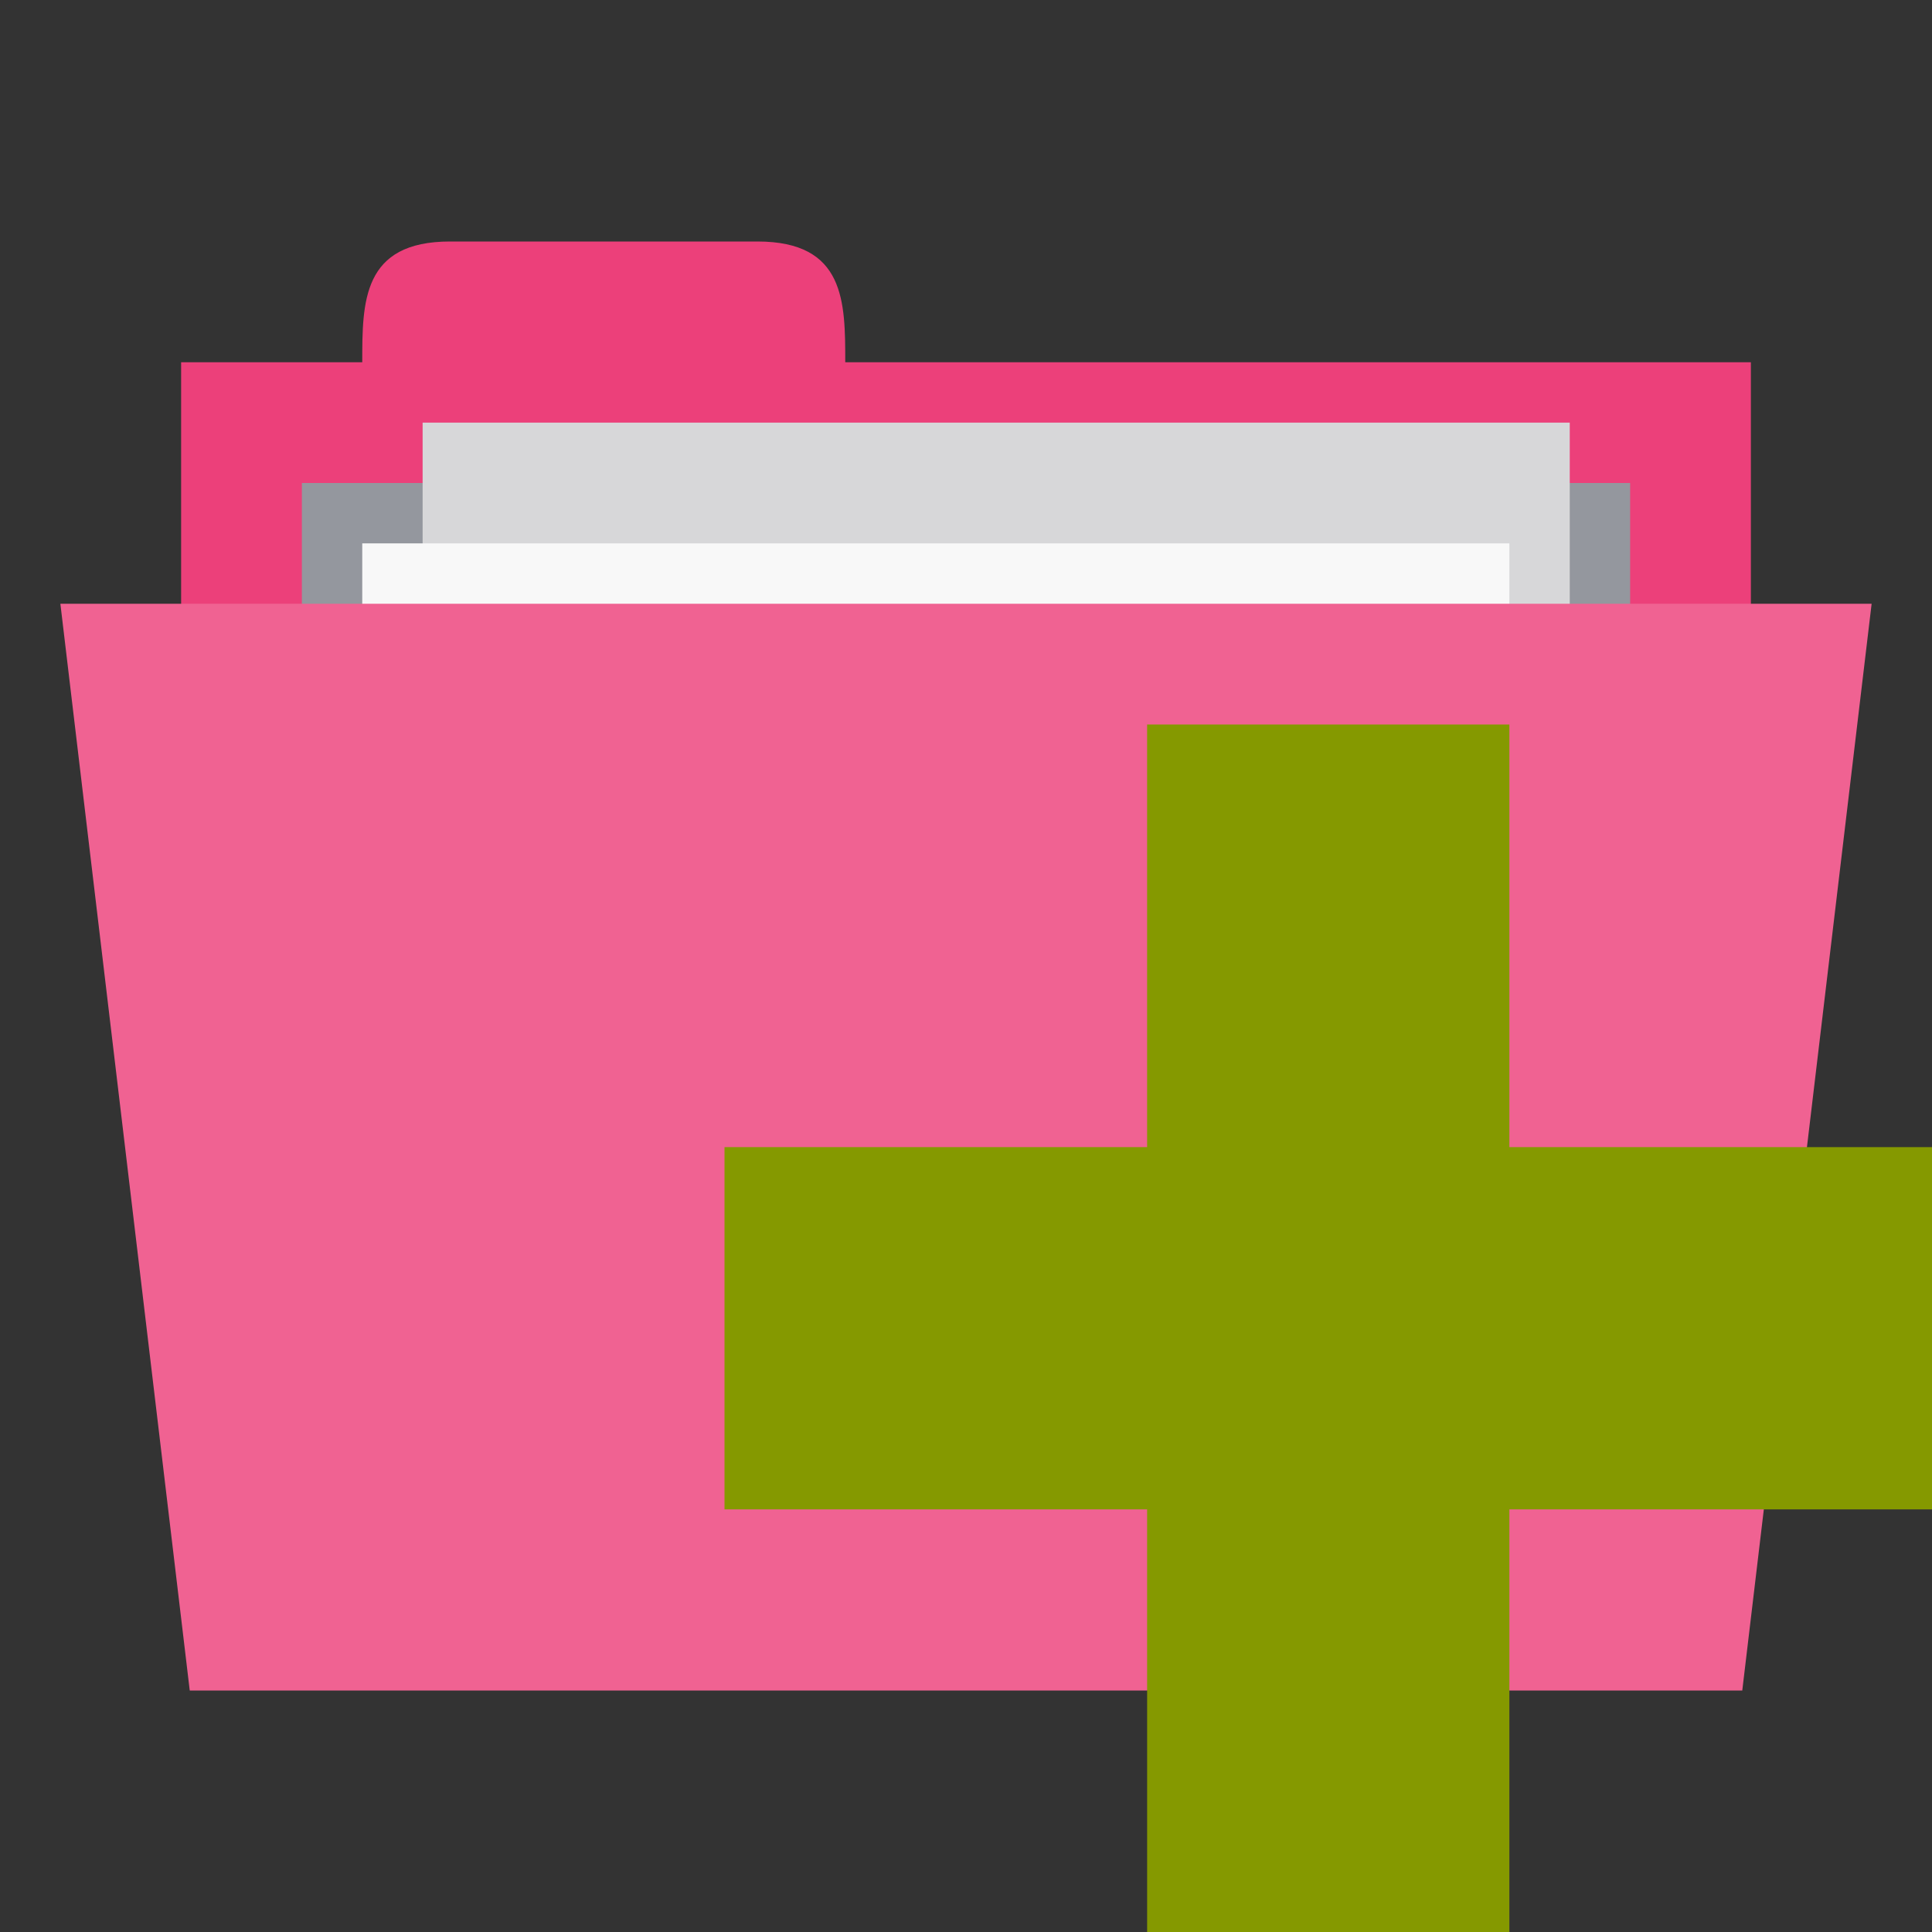 <?xml version="1.0" encoding="UTF-8" standalone="no"?>
<svg
   xmlns:dc="http://purl.org/dc/elements/1.1/"
   xmlns:cc="http://creativecommons.org/ns#"
   xmlns:rdf="http://www.w3.org/1999/02/22-rdf-syntax-ns#"
   xmlns:svg="http://www.w3.org/2000/svg"
   xmlns="http://www.w3.org/2000/svg"
   xmlns:sodipodi="http://sodipodi.sourceforge.net/DTD/sodipodi-0.dtd"
   xmlns:inkscape="http://www.inkscape.org/namespaces/inkscape"
   width="128px"
   height="128px"
   viewBox="0 0 128 128"
   version="1.1"
   id="svg3070"
   inkscape:version="0.48.5 r10040"
   sodipodi:docname="folder-new.svg">
  <rect x="0" y="0" width="128" height="128" fill="#333333" stroke="none"/>
  <defs
     id="defs3089" />
  <sodipodi:namedview
     pagecolor="#ffffff"
     bordercolor="#666666"
     borderopacity="1"
     objecttolerance="10"
     gridtolerance="10"
     guidetolerance="10"
     inkscape:pageopacity="0"
     inkscape:pageshadow="2"
     inkscape:window-width="668"
     inkscape:window-height="480"
     id="namedview3087"
     showgrid="false"
     inkscape:zoom="1.3037281"
     inkscape:cx="71.981412"
     inkscape:cy="71.7935"
     inkscape:window-x="0"
     inkscape:window-y="0"
     inkscape:window-maximized="0"
     inkscape:current-layer="svg3070" />
  <path
     inkscape:connector-curvature="0"
     id="path3073"
     d="m 12,24 104,0 0,40 -104,0 z m 0,0"
     style="fill:#ec407a;fill-opacity:1;fill-rule:nonzero;stroke:none" />
  <path
     inkscape:connector-curvature="0"
     id="path3075"
     d="m 24,24 c 0,-4 0,-8 5.816,-8 l 20.367,0 C 56,16 56,20 56,24 l 0,4 -32,0 z m 0,0"
     style="fill:#ec407a;fill-opacity:1;fill-rule:nonzero;stroke:none" />
  <path
     inkscape:connector-curvature="0"
     id="path3077"
     d="m 20,32 88,0 0,19.871 -88,0 z m 0,0"
     style="fill:#94979e;fill-opacity:1;fill-rule:nonzero;stroke:none" />
  <path
     inkscape:connector-curvature="0"
     id="path3079"
     d="m 28,28 76,0 0,52 -76,0 z m 0,0"
     style="fill:#d7d7d9;fill-opacity:1;fill-rule:nonzero;stroke:none" />
  <path
     inkscape:connector-curvature="0"
     id="path3081"
     d="m 24,36 76,0 0,52 -76,0 z m 0,0"
     style="fill:#f8f8f8;fill-opacity:1;fill-rule:nonzero;stroke:none" />
  <path
     inkscape:connector-curvature="0"
     id="path3083"
     d="m 4,40 120,0 -8.57,72 -102.859,0 z m 0,0"
     style="fill:#f06292;fill-opacity:1;fill-rule:nonzero;stroke:none" />
  <path
     inkscape:connector-curvature="0"
     id="path3085"
     d="m 128,76 -28,0 0,-28 -24,0 0,28 -28,0 0,24 28,0 0,28 24,0 0,-28 28,0 z m 0,0"
     style="fill:#859900;fill-opacity:1;fill-rule:nonzero;stroke:none" />
</svg>
